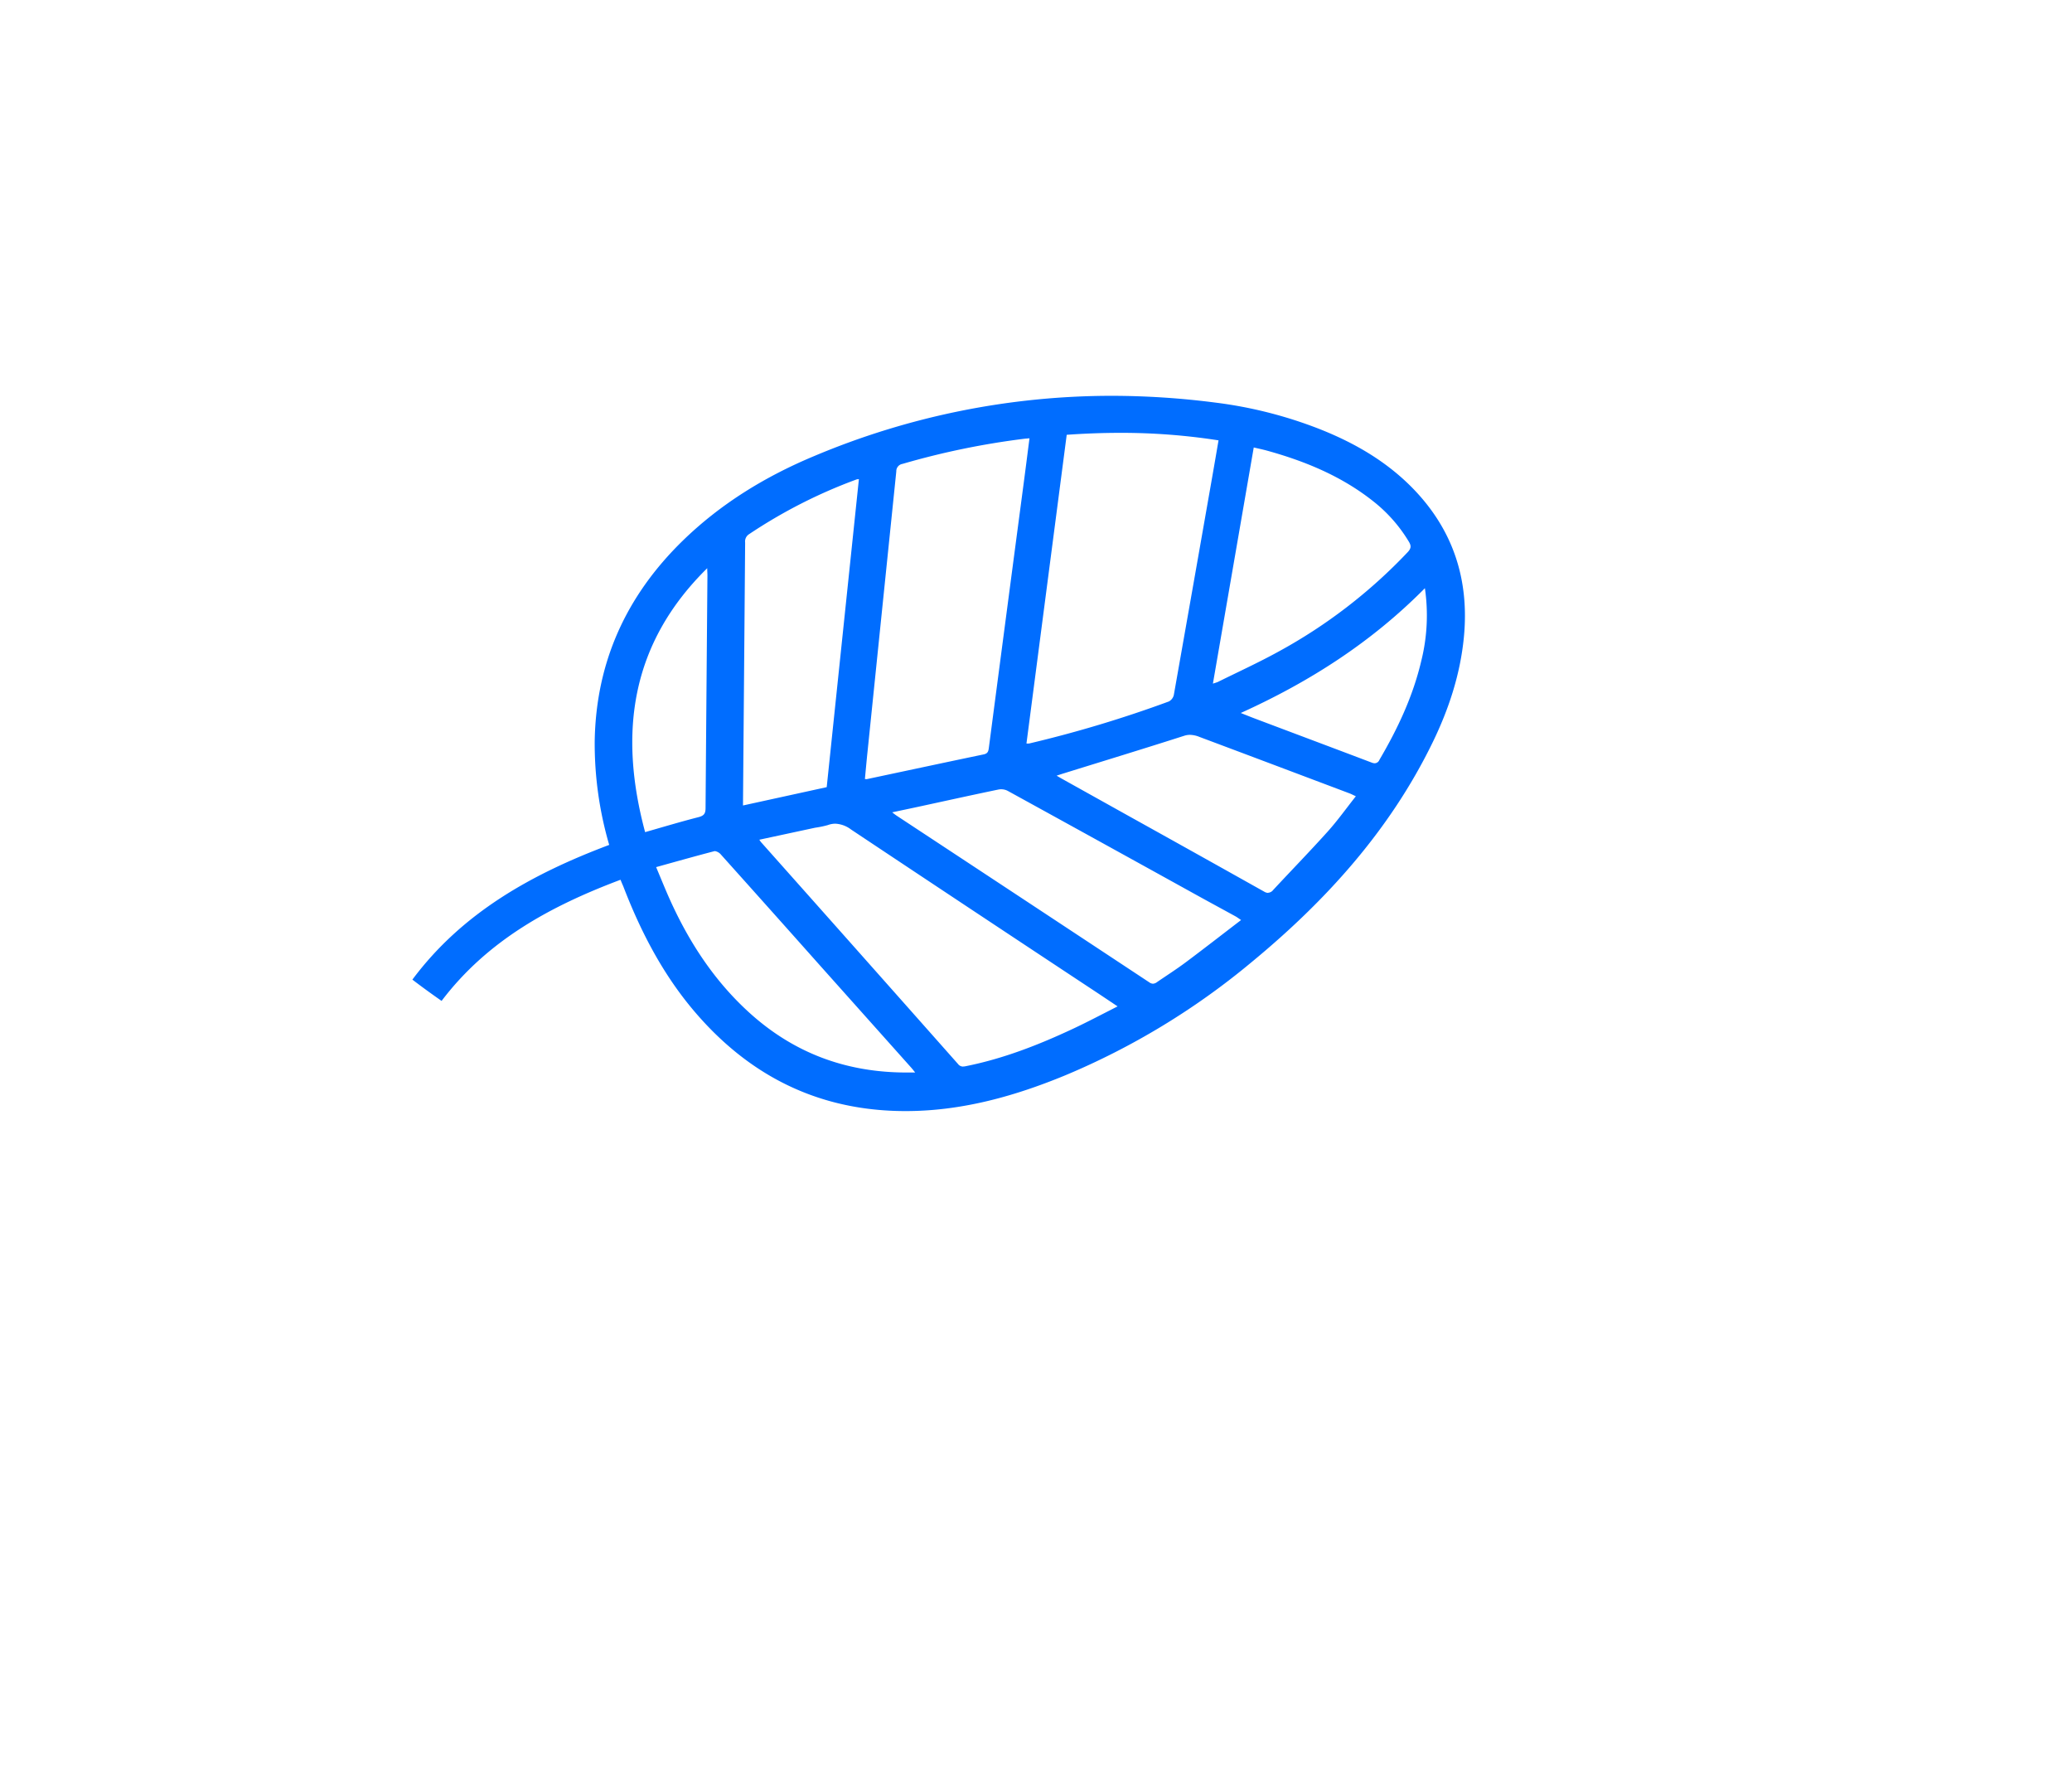 <svg id="Layer_1" data-name="Layer 1" xmlns="http://www.w3.org/2000/svg" viewBox="0 0 792 681.74"><defs><style>.cls-1{fill:#006dff;}</style></defs><title>discipline_icons</title><path class="cls-1" d="M346.09,418.6c-1.55,0-3.12,0-4.66-.09-28.36-1.15-51.63-12.74-71.12-35.43-10.72-12.48-19.17-27.3-26.6-46.66-0.19-.5-0.4-1-0.62-1.57l-0.35-.88a6,6,0,0,0-7.67-3.38c-21.14,8-47.52,20-67.42,43.73l-1.53-1.12c15.63-18.86,37.15-32.8,68.84-44.76a6,6,0,0,0,3.66-7.22,131.92,131.92,0,0,1-5.32-38C233.73,255.37,244.42,231,265,211c13.27-12.92,29.13-23.13,48.51-31.21A288.21,288.21,0,0,1,425,157.25a306.4,306.4,0,0,1,38.57,2.48,159.87,159.87,0,0,1,38.81,9.87c13.8,5.48,24.61,12.32,33,20.91,14.24,14.49,20.15,31.69,18.07,52.59-1.23,12.41-5,24.87-11.43,38.11-14.38,29.48-36.56,56.32-67.79,82a275,275,0,0,1-69.49,42.15C383,414.4,364.35,418.6,346.09,418.6Zm-72.75-99.37a6.8,6.8,0,0,0-1.7.21c-5.84,1.51-11.55,3.1-17.59,4.79l-4.84,1.35a6,6,0,0,0-3.92,8.1c0.59,1.39,1.15,2.75,1.7,4.09,1.21,2.93,2.36,5.7,3.62,8.49,8.41,18.62,18.81,33.39,31.79,45.17,17.87,16.2,39.44,24.42,64.11,24.42q1.73,0,3.48-.05a6,6,0,0,0,4.45-9.79l-0.64-.79c-0.43-.53-0.76-0.94-1.12-1.34l-34.93-39.11-9.71-10.88q-14-15.71-28-31.39C279.52,322,276.89,319.23,273.34,319.23Zm46-10.44a14.42,14.42,0,0,0-4.93.9,13.82,13.82,0,0,1-2.11.45c-0.65.11-1.29,0.22-1.92,0.35l-15.64,3.36-5.7,1.23a6,6,0,0,0-3.61,9.34l0.31,0.44a9.8,9.8,0,0,0,.77,1L299.9,341c20.27,22.8,41.23,46.38,61.81,69.6a8.38,8.38,0,0,0,6.42,3,11.63,11.63,0,0,0,2.32-.26c12.88-2.58,26.28-7.25,42.16-14.69,4-1.86,7.77-3.81,11.79-5.87,1.8-.92,3.62-1.86,5.48-2.8a6,6,0,0,0,.63-10.33l-2.68-1.79-5.17-3.45-21.21-14c-23.89-15.81-48.59-32.17-72.84-48.32A16.62,16.62,0,0,0,319.3,308.79Zm63.38-13.17a11,11,0,0,0-2.22.22c-7.16,1.48-14.41,3.06-21.42,4.59l-7.84,1.7-7.58,1.62-3.8.81a6,6,0,0,0-2.36,10.64l0.67,0.51c0.53,0.41.95,0.72,1.38,1l20.22,13.33q38.18,25.16,76.33,50.35a8.42,8.42,0,0,0,4.69,1.49,8.67,8.67,0,0,0,5-1.68c1.31-.91,2.64-1.8,4-2.69,2.32-1.55,4.71-3.15,7-4.89,5-3.72,9.82-7.44,14.93-11.37l6.4-4.92a6,6,0,0,0-.31-9.73l-0.88-.6a18.25,18.25,0,0,0-1.65-1.06l-6.3-3.45q-4.07-2.22-8.12-4.45l-16.6-9.17c-18.39-10.15-37.4-20.65-56.13-30.94A11.39,11.39,0,0,0,382.68,295.62Zm72.18-20.8a13.16,13.16,0,0,0-4,.64c-11.54,3.7-23.32,7.34-34.71,10.86l-11.52,3.56-1.56.5-1,.34a6,6,0,0,0-1.16,10.87l0.83,0.48,1.13,0.65,34.7,19.33c14,7.82,28.53,15.9,42.77,23.88a8.93,8.93,0,0,0,4.44,1.25h0a8.4,8.4,0,0,0,6.28-3q3.84-4.13,7.73-8.23c4.35-4.6,8.85-9.36,13.18-14.18,2.73-3,5.23-6.29,7.64-9.44,1.1-1.43,2.21-2.88,3.36-4.34a6,6,0,0,0-2.18-9.16l-1-.47c-0.63-.3-1.17-0.56-1.83-0.81l-18.22-6.87-18.75-7.07q-10.16-3.84-20.32-7.65A16.08,16.08,0,0,0,454.86,274.82Zm-184.53-63.7a6,6,0,0,0-4.2,1.72c-28.73,28.28-37,63.18-25.32,106.69a6,6,0,0,0,7.42,4.21l5.81-1.67c5-1.43,9.67-2.79,14.46-4s7.15-4.39,7.18-9.22c0.14-22.85.34-46.09,0.54-68.56L276.4,220c0-.61,0-1.22,0-2l0-1.08A6,6,0,0,0,270.33,211.13Zm58-34-0.53,0-0.23,0a6.86,6.86,0,0,0-2.14.42,198.72,198.72,0,0,0-42.5,21.63,9.22,9.22,0,0,0-4.05,8q-0.22,30.12-.49,60.25L278,307.77a6,6,0,0,0,7.27,5.9l32-7a6,6,0,0,0,4.68-5.23l12.26-117.66A6,6,0,0,0,328.3,177.16Zm65.18-15.64-0.55,0-0.74.07c-0.55,0-1,.09-1.49.15a304.46,304.46,0,0,0-47.45,9.79,8.74,8.74,0,0,0-6.65,8q-4.1,40.44-8.27,80.88l-2.69,26.26c-0.25,2.39-.47,4.79-0.69,7.19l-0.3,3.24a6,6,0,0,0,5.5,6.54h0.13a8,8,0,0,0,1,.06,6.51,6.51,0,0,0,1.35-.14l11.94-2.54c10.72-2.28,21.8-4.64,32.71-6.92,3.86-.8,6.1-3.4,6.67-7.73q4.65-35.39,9.32-70.68L397.27,185c0.49-3.75,1-7.5,1.46-11.3l0.69-5.38A6,6,0,0,0,393.48,161.52Zm151.17,57.25a6,6,0,0,0-4.26,1.77c-18.58,18.76-41,34-68.6,46.45a6,6,0,0,0,.27,11l1.89,0.75c1.2,0.48,2.23.89,3.27,1.28l12.09,4.54c10.77,4,21.91,8.23,32.84,12.39a9.43,9.43,0,0,0,3.38.67h0a7.86,7.86,0,0,0,6.93-4.26c8.38-14.3,13.66-26.84,16.62-39.45a78,78,0,0,0,1.48-30.09A6,6,0,0,0,544.65,218.77ZM428.08,159.39c-6.73,0-13.73.26-20.8,0.76a6,6,0,0,0-5.51,5.2l-15.39,118a6,6,0,0,0,5.94,6.76h0.55a7.81,7.81,0,0,0,1.89-.21,461.43,461.43,0,0,0,54.09-16.27,9.57,9.57,0,0,0,5.7-7c4.6-25.8,9.2-52,13.65-77.43l1.21-6.9c0.52-3,1-5.95,1.55-9l0.7-4.06a6,6,0,0,0-5-6.93A245.57,245.57,0,0,0,428.08,159.39ZM479.23,165a6,6,0,0,0-5.9,5l-15.64,90.25a6,6,0,0,0,7.79,6.71l0.63-.19a12.72,12.72,0,0,0,2.12-.79c2.3-1.14,4.6-2.25,6.91-3.37,5.43-2.63,11-5.34,16.47-8.33A205.74,205.74,0,0,0,542.45,215c3.16-3.36,3.57-7.21,1.21-11.16a63.14,63.14,0,0,0-15-17c-11.41-9-25-15.53-42.85-20.45-1.23-.34-2.44-0.61-3.61-0.87l-1.54-.35A6,6,0,0,0,479.23,165Z"/><path class="cls-1" d="M425,151.26a292.89,292.89,0,0,0-113.73,23c-18.69,7.79-35.79,18.23-50.38,32.45-21.51,21-33.08,46.31-33.57,76.51a138.27,138.27,0,0,0,5.54,39.66c-29.23,11-56,25.68-75.23,51.48,2,1.53,3.78,2.85,5.55,4.14s3.65,2.62,5.61,4c17.59-23.21,41.79-36.29,68.4-46.3,0.38,0.95.67,1.66,1,2.38,6.74,17.55,15.32,34.07,27.65,48.41,19.85,23.1,44.72,36.26,75.42,37.51q2.46,0.1,4.91.1c21.23,0,41.38-5.56,61-13.66a279.66,279.66,0,0,0,71-43.06c28.55-23.51,53-50.47,69.36-84,6.2-12.71,10.6-26,12-40.15,2.2-22.15-4.06-41.41-19.76-57.38-10-10.14-22-17.07-35.1-22.28a165.16,165.16,0,0,0-40.27-10.24A310.87,310.87,0,0,0,425,151.26h0Zm-32.65,132.9,15.39-118q10.19-.73,20.37-0.75a241.37,241.37,0,0,1,37.66,2.87c-0.76,4.43-1.49,8.72-2.24,13q-7.39,42.16-14.85,84.31a3.74,3.74,0,0,1-1.91,2.48,461.23,461.23,0,0,1-53.4,16.06,7,7,0,0,1-1,0h0Zm1.16-116.65c-0.73,5.65-1.42,11.16-2.15,16.66Q384.64,234.89,378,285.6c-0.17,1.31-.29,2.34-2,2.69-14.9,3.11-29.79,6.3-44.68,9.46h-0.1c-0.13,0-.3,0-0.62-0.06,0.33-3.47.64-6.93,1-10.39q5.49-53.57,11-107.15a2.81,2.81,0,0,1,2.36-2.87,297,297,0,0,1,46.52-9.6c0.61-.07,1.22-0.11,2.05-0.19h0Zm70.11,93.74L479.23,171c1.68,0.4,3.32.73,4.93,1.17,14.71,4.06,28.64,9.8,40.73,19.38A56.91,56.91,0,0,1,538.52,207c0.94,1.57.92,2.53-.44,4A198.85,198.85,0,0,1,488.72,249c-7.55,4.16-15.42,7.75-23.15,11.58a17.18,17.18,0,0,1-2,.67h0ZM328.3,183.15L316,300.81l-32,7c0.07-8.27.13-16.41,0.2-24.55q0.32-38,.62-75.93a3.27,3.27,0,0,1,1.43-3.14,194,194,0,0,1,41.24-21,4.59,4.59,0,0,1,.8-0.08h0ZM246.59,318c-10.17-37.85-5.59-72,23.74-100.86,0,1.21.09,2,.08,2.81q-0.38,44.44-.72,88.87c0,2.11-.64,2.92-2.69,3.45C260.25,314,253.57,316,246.59,318h0Zm278.94-26.31a3.61,3.61,0,0,1-1.25-.28c-15-5.69-30-11.3-44.94-16.94-1.52-.57-3-1.19-5.08-2,26.3-11.91,49.93-27,70.39-47.69a71.79,71.79,0,0,1-1.39,27.81c-3.17,13.5-9,25.89-16,37.79a2,2,0,0,1-1.76,1.3h0Zm-40.8,49.53a3.14,3.14,0,0,1-1.51-.48q-25.55-14.33-51.16-28.56L405.73,297.5c-0.46-.26-0.91-0.53-1.85-1.08,1.13-.37,1.81-0.6,2.5-0.81,15.44-4.79,30.9-9.51,46.29-14.44a7.11,7.11,0,0,1,2.2-.35,10.32,10.32,0,0,1,3.66.81q14.66,5.49,29.3,11l28,10.55c0.65,0.24,1.26.57,2.43,1.11-3.73,4.71-7,9.31-10.76,13.49-6.81,7.57-13.92,14.87-20.85,22.33a2.61,2.61,0,0,1-1.89,1.05h0Zm-44,34.7a2.51,2.51,0,0,1-1.39-.5q-48.26-31.88-96.56-63.68c-0.49-.33-1-0.71-1.75-1.31,4.07-.87,7.74-1.63,11.41-2.43,9.73-2.11,19.46-4.26,29.21-6.28a5,5,0,0,1,1-.1,5.42,5.42,0,0,1,2.51.59q36.39,20,72.71,40.1c4.8,2.65,9.63,5.26,14.44,7.9,0.53,0.29,1,.67,2.08,1.38-7.34,5.62-14.25,11-21.28,16.25-3.52,2.62-7.25,5-10.85,7.47a2.74,2.74,0,0,1-1.55.61h0Zm-72.62,31.67a2.42,2.42,0,0,1-1.93-1q-37.58-42.41-75.26-84.74c-0.16-.17-0.28-0.38-0.68-0.95l21.34-4.59a36.43,36.43,0,0,0,4.83-1,8.38,8.38,0,0,1,2.89-.54,10.82,10.82,0,0,1,6,2.22q47,31.29,94.06,62.37c2.47,1.64,4.93,3.29,7.83,5.23-5.93,3-11.46,5.94-17.12,8.59-13.11,6.14-26.54,11.38-40.8,14.24a6,6,0,0,1-1.15.15h0Zm-21.6,2.27c-23.09,0-43.06-7.43-60.08-22.86-13.35-12.11-23-26.87-30.36-43.19-1.8-4-3.42-8.06-5.27-12.44,7.67-2.13,15-4.2,22.33-6.11l0.2,0a3.82,3.82,0,0,1,2.21,1.28q18.92,21.09,37.75,42.26l34.93,39.11c0.45,0.51.86,1,1.59,1.94q-1.66,0-3.3,0h0Z"/></svg>